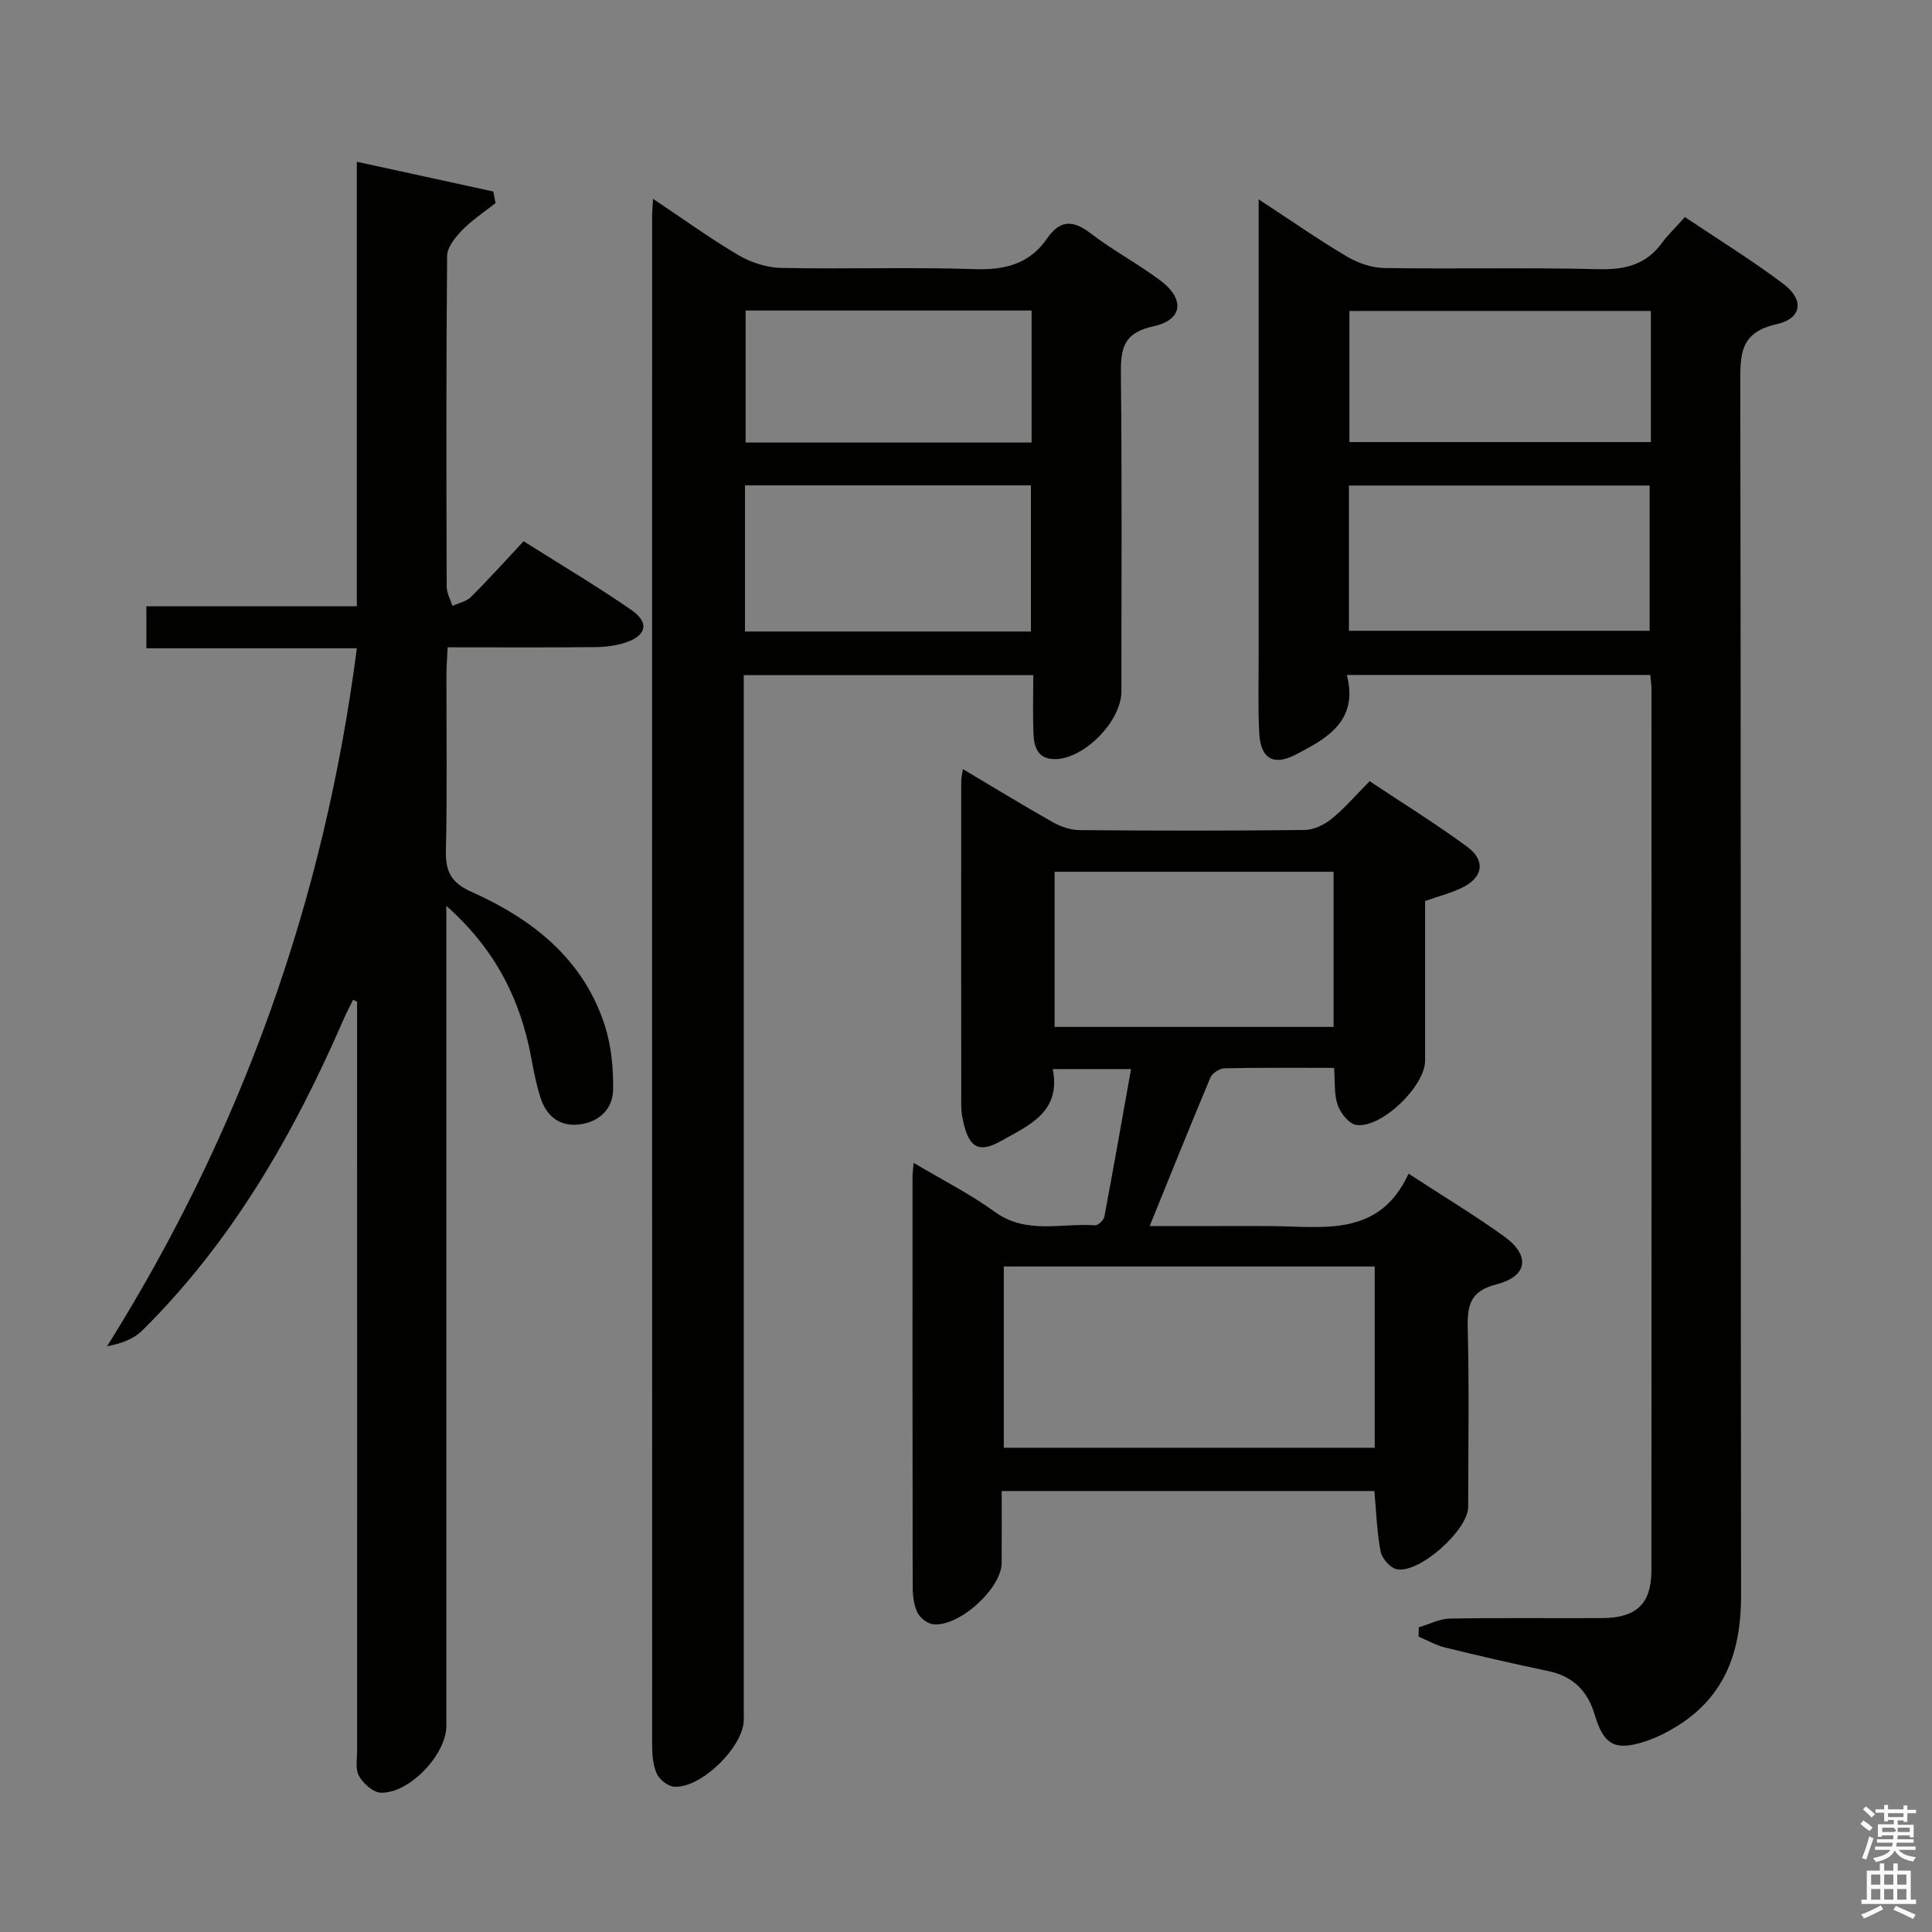 <svg enable-background="new 0 0 400 400" viewBox="0 0 400 400" xmlns="http://www.w3.org/2000/svg"><rect x="0" y="0" width="400" height="400" fill="#808080" stroke="none"/><path d="m385.2 377.6.6-.7c.6.4 1.3.9 1.9 1.5l-.6.7c-.8-.5-1.4-1-1.9-1.5zm.3 7.1c.6-1.4 1.1-2.9 1.5-4.5.3.1.6.3.9.4-.5 1.4-1 2.9-1.5 4.4zm.2-10.1.6-.6c.7.5 1.3 1.1 1.9 1.6l-.7.7c-.6-.6-1.2-1.2-1.8-1.7zm8.4-.8h.8v.9h1.8v.7h-1.8v1.8h-.8v-.3h-1.2v.9h3.3v2.6h-.8v-.4h-2.5c0 .3 0 .6-.1.8h3.4v.7h-3.5c0 .3-.1.6-.1.8h4v.7h-3.5c.7.9 1.9 1.3 3.6 1.5-.2.2-.4.5-.6.9-1.9-.3-3.2-1.1-3.8-2.3-.5 1.1-1.8 2-3.9 2.4-.2-.3-.4-.5-.6-.8 1.9-.4 3.1-.9 3.6-1.7h-3.2v-.7h3.5c.1-.2.1-.5.2-.8h-3.3v-.7h3.4c0-.2 0-.5 0-.8h-2.4v.3h-.8v-2.6h3.3v-.9h-1.2v.3h-.8v-1.8h-1.8v-.7h1.8v-.9h.8v.9h3.2zm-4.4 5.5h2.4c1-.3 0-.6 0-.9h-2.4zm1.2-3.1h3.2v-.8h-3.2zm4.4 2.2h-2.4v.9h2.5v-.9z" fill="#fafafb"/><path d="m389.2 385.8h.9v1.5h1.9v-1.5h.9v1.5h2.7v6h1.1v.9h-11.3v-.9h1.1v-6h2.7zm.2 8.7.5.8c-1.2.6-2.5 1.3-4 1.9-.2-.3-.3-.6-.6-.8 1.6-.6 3-1.3 4.1-1.9zm-2-4.3h1.9v-2.1h-1.9zm0 3.1h1.9v-2.2h-1.9zm2.7-3.1h1.9v-2.1h-1.9zm0 3.1h1.9v-2.2h-1.9zm2.4 1.3c1.4.6 2.7 1.2 4.1 1.8l-.5.9c-1.5-.7-2.8-1.4-4.1-1.9zm2.2-6.5h-1.9v2.1h1.9zm-1.9 5.2h1.9v-2.2h-1.9z" fill="#fafafb"/><g fill="#010100"><path d="m341.68 139.74c-21.09 0-41.68 0-62.83 0 2.43 9.51-4.06 13.1-10.51 16.46-4.72 2.46-7.36.86-7.63-4.46-.26-5.15-.12-10.33-.12-15.49-.01-29.33 0-58.66 0-87.99 0-1.96 0-3.91 0-6.99 6.62 4.34 12.28 8.29 18.21 11.81 2.29 1.36 5.16 2.37 7.78 2.41 14.83.23 29.67-.13 44.49.24 5.43.13 9.71-.95 12.99-5.39 1.28-1.73 2.85-3.24 4.78-5.4 7.1 4.77 14.01 9.01 20.44 13.88 4.31 3.27 3.8 7.13-1.48 8.31-7.57 1.68-7.51 6.23-7.49 12.27.15 83.66.05 167.32.16 250.98.01 11.26-3.15 20.63-13.04 26.87-2.09 1.32-4.35 2.47-6.69 3.25-6.36 2.11-8.71.79-10.58-5.51-1.44-4.86-4.47-7.94-9.59-9.01-7.14-1.49-14.26-3.14-21.35-4.87-1.91-.47-3.68-1.49-5.52-2.26.01-.64.03-1.29.04-1.93 2.16-.63 4.3-1.77 6.47-1.81 10.5-.19 21-.05 31.5-.1 7.09-.03 10.2-2.96 10.2-9.92.04-60.83.02-121.66.01-182.49 0-.84-.14-1.66-.24-2.86zm-62.4-9.14h62.26c0-10.29 0-20.19 0-30.08-20.95 0-41.5 0-62.26 0zm62.52-66.22c-21.13 0-41.8 0-62.42 0v27.15h62.42c0-9.18 0-17.96 0-27.15z"/><path d="m135.2 41.16c6.42 4.29 11.93 8.29 17.78 11.72 2.56 1.5 5.79 2.53 8.74 2.59 13.33.27 26.67-.19 39.99.25 6.33.21 11.42-1.03 15.09-6.36 2.63-3.82 5.33-3.88 9-1.05 4.6 3.54 9.8 6.29 14.45 9.77 5.09 3.81 4.67 8.16-1.42 9.47-6.43 1.38-6.82 4.81-6.76 10.13.24 21.83.1 43.66.1 65.5 0 6.03-7.46 13.72-13.45 13.98-3.66.16-4.61-2.22-4.74-5.08-.18-3.97-.05-7.95-.05-12.3-20.08 0-39.66 0-59.94 0v5.8 210.49c0 5.5-8.8 14.2-14.37 13.85-1.29-.08-3.03-1.41-3.6-2.62-.81-1.72-1-3.86-1-5.82-.02-105.48-.02-210.98-.01-316.48 0-.97.09-1.94.19-3.84zm78.24 89.59c0-10.4 0-20.29 0-30.26-19.93 0-39.47 0-59.2 0v30.26zm.14-66.46c-20.09 0-39.63 0-59.21 0v27.33h59.21c0-9.21 0-18.1 0-27.33z"/><path d="m30.31 125.52h43.57c0-30.75 0-60.99 0-92.03 9.85 2.15 19.05 4.16 28.25 6.16.16.8.31 1.59.47 2.39-2.32 1.84-4.85 3.49-6.9 5.6-1.42 1.46-3.12 3.54-3.13 5.36-.21 22.82-.16 45.65-.09 68.48 0 1.32.78 2.64 1.2 3.96 1.29-.59 2.87-.89 3.81-1.83 3.65-3.63 7.1-7.47 10.92-11.55 7.86 4.97 15.29 9.36 22.35 14.26 3.72 2.58 3.1 5.26-1.22 6.7-2 .67-4.22.94-6.34.96-9.99.1-19.97.04-30.52.04-.09 1.99-.24 3.74-.25 5.5-.02 12.16.17 24.33-.11 36.49-.1 4.35.97 6.7 5.28 8.63 12.65 5.65 23.21 13.91 27.64 27.75 1.33 4.15 1.75 8.76 1.7 13.15-.05 4.05-2.85 6.75-6.98 7.26-4.01.5-6.74-1.64-7.98-5.33-.94-2.8-1.48-5.76-2.03-8.67-2.25-11.92-7.37-22.22-17.54-31.26v6.87 162.94c0 5.88-7.62 13.98-13.56 13.81-1.59-.05-3.63-1.89-4.52-3.45-.8-1.42-.39-3.57-.39-5.39-.01-49.82-.01-99.63-.01-149.45 0-1.83 0-3.66 0-5.48-.28-.13-.55-.26-.83-.39-.65 1.33-1.36 2.63-1.94 3.98-10.33 23.82-23.09 46.07-41.72 64.5-1.76 1.74-4.29 2.69-7.27 3.25 27.86-44.46 44.97-92.3 51.71-144.51-14.54 0-28.91 0-43.57 0 0-2.98 0-5.39 0-8.7z"/><path d="m189.16 240.76c6.04 3.6 11.71 6.44 16.77 10.12 6.57 4.78 13.81 2.3 20.77 2.81.62.05 1.8-1.05 1.94-1.76 1.9-10.08 3.67-20.18 5.53-30.59-5.62 0-10.7 0-16.21 0 1.78 8.93-4.97 11.64-10.64 14.85-4.58 2.6-6.6 1.45-7.8-3.57-.27-1.12-.49-2.28-.5-3.42-.03-22.49-.02-44.98-.01-67.47 0-.61.16-1.22.35-2.49 6.49 3.85 12.53 7.56 18.71 11.04 1.65.93 3.69 1.58 5.56 1.59 15.49.13 30.99.15 46.48-.03 1.89-.02 4.07-1.07 5.58-2.3 2.7-2.19 4.98-4.88 7.88-7.8 6.77 4.51 13.66 8.76 20.16 13.54 3.93 2.89 3.33 6.42-1.05 8.52-2.35 1.13-4.93 1.79-7.63 2.74 0 11.1.01 22.09 0 33.07 0 5.27-9.03 14.04-14.25 13.3-1.49-.21-3.26-2.44-3.84-4.11-.78-2.25-.53-4.85-.75-7.71-7.75 0-15.22-.07-22.68.09-1.02.02-2.54 1-2.93 1.92-4.17 9.91-8.17 19.9-12.57 30.74h14.46c3.67 0 7.33-.03 11 .01 10.72.12 22.11 2.26 28.14-10.85 7.19 4.69 13.72 8.6 19.87 13.05 5.36 3.87 4.79 8.2-1.61 9.84-5.53 1.41-6.12 4.33-6.01 9.12.3 12.32.11 24.65.09 36.98-.01 4.81-10.18 13.9-14.82 12.89-1.35-.29-3.03-2.23-3.31-3.65-.77-4.02-.89-8.16-1.29-12.53-25.48 0-50.9 0-77.16 0 0 5.05.02 9.97-.01 14.9-.03 5.32-8.94 13.38-14.26 12.67-1.19-.16-2.69-1.35-3.2-2.46-.74-1.58-.96-3.53-.96-5.32-.05-28.32-.04-56.64-.03-84.97.01-.66.11-1.3.23-2.76zm18.67 21.45v37.53h76.79c0-12.64 0-25.02 0-37.53-25.68 0-50.98 0-76.79 0zm68.28-49.6c0-10.87 0-21.52 0-32.12-19.55 0-38.61 0-57.77 0v32.12z"/></g></svg>